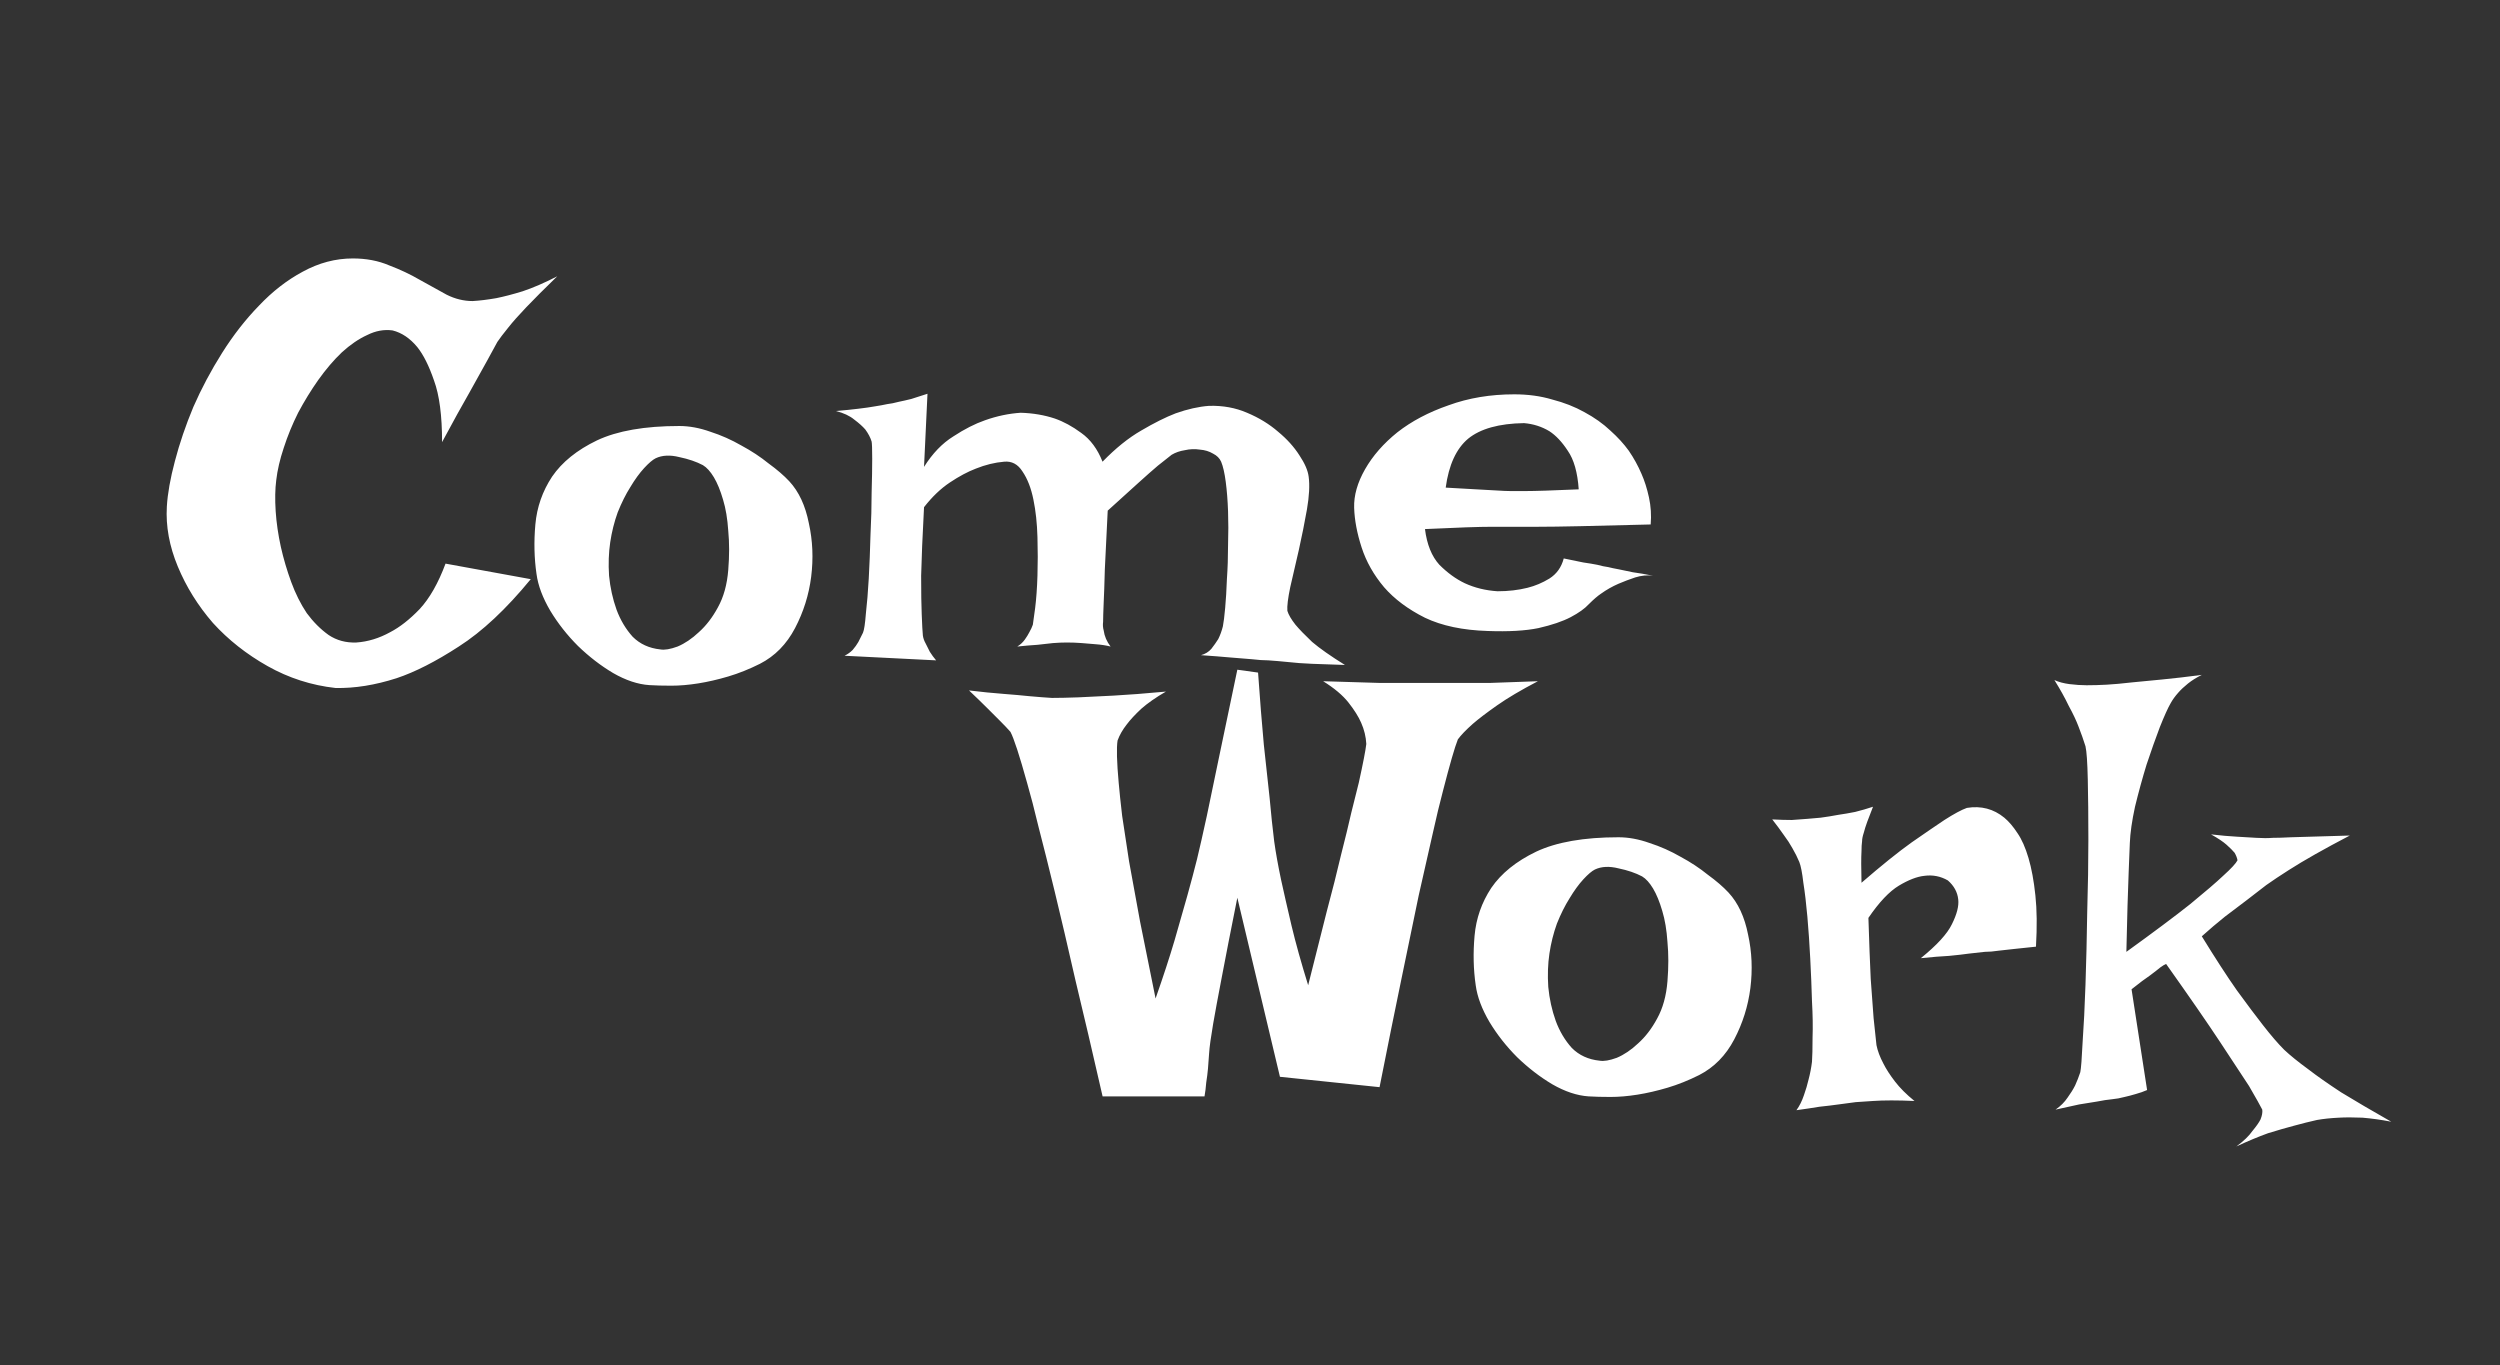 <svg width="3392" height="1852" viewBox="0 0 3392 1852" fill="none" xmlns="http://www.w3.org/2000/svg">
<rect x="0" y="0" width="3392" height="1852" fill="#333333" stroke="none"/>
<path d="M478.719 350.656C496.948 350.656 513.354 353.781 527.938 360.031C543.042 365.76 556.844 372.271 569.344 379.562C582.365 386.854 594.604 393.625 606.062 399.875C617.521 405.604 629.24 408.469 641.219 408.469C650.594 407.948 661.271 406.646 673.25 404.562C683.667 402.479 695.646 399.354 709.188 395.188C723.25 390.5 738.875 383.729 756.062 374.875C738.875 391.542 724.812 405.604 713.875 417.062C703.458 428 695.385 437.115 689.656 444.406C682.885 452.74 677.938 459.25 674.812 463.938C671.688 469.667 667 478.26 660.75 489.719C655.021 500.135 647.208 514.198 637.312 531.906C627.417 549.094 614.917 571.75 599.812 599.875C599.812 563.938 596.167 536.073 588.875 516.281C582.104 496.49 574.552 481.385 566.219 470.969C556.323 458.99 545.125 451.438 532.625 448.312C521.167 446.75 509.708 448.833 498.25 454.562C486.792 459.771 475.333 467.583 463.875 478C452.938 488.417 442.26 500.917 431.844 515.5C421.948 529.562 412.833 544.406 404.5 560.031C396.688 575.656 390.177 591.542 384.969 607.688C379.76 623.312 376.375 637.896 374.812 651.438C373.25 663.417 372.99 677.479 374.031 693.625C375.073 709.25 377.417 725.396 381.062 742.062C384.708 758.208 389.396 774.094 395.125 789.719C400.854 805.344 407.885 819.406 416.219 831.906C425.073 843.885 434.969 853.781 445.906 861.594C456.844 868.885 469.344 872.271 483.406 871.75C499.031 870.708 514.396 866.021 529.5 857.688C542.521 850.917 555.802 840.5 569.344 826.438C582.885 811.854 594.604 791.281 604.5 764.719L720.125 785.812C686.792 826.438 654.24 856.906 622.469 877.219C591.219 897.531 563.094 911.854 538.094 920.188C508.927 929.562 481.323 933.99 455.281 933.469C422.469 929.823 391.74 919.927 363.094 903.781C334.448 887.635 309.708 868.104 288.875 845.188C268.562 821.75 252.677 796.229 241.219 768.625C229.76 741.021 224.812 713.938 226.375 687.375C227.417 669.667 231.062 649.094 237.312 625.656C243.562 601.698 251.896 577.219 262.312 552.219C273.25 527.219 286.271 502.74 301.375 478.781C316.479 454.823 333.146 433.469 351.375 414.719C369.604 395.448 389.396 380.083 410.75 368.625C432.625 356.646 455.281 350.656 478.719 350.656ZM921.688 578C935.229 578 949.292 580.604 963.875 585.812C978.458 590.5 992.521 596.75 1006.06 604.562C1019.6 611.854 1031.84 619.927 1042.78 628.781C1054.24 637.115 1063.61 645.188 1070.91 653C1083.93 667.062 1092.78 686.073 1097.47 710.031C1102.68 733.469 1103.72 757.688 1100.59 782.688C1097.47 807.167 1090.18 830.344 1078.72 852.219C1067.26 874.094 1051.38 890.24 1031.06 900.656C1016.48 907.948 1002.16 913.677 988.094 917.844C974.031 922.01 960.49 925.135 947.469 927.219C934.448 929.302 922.208 930.344 910.75 930.344C899.292 930.344 889.396 930.083 881.062 929.562C865.438 928.521 849.031 923.052 831.844 913.156C815.177 903.26 799.292 891.021 784.188 876.438C769.604 861.854 757.104 845.969 746.688 828.781C736.271 811.073 730.021 794.406 727.938 778.781C724.812 757.427 724.292 735.031 726.375 711.594C728.458 688.156 736.01 666.542 749.031 646.75C762.573 626.958 782.885 610.552 809.969 597.531C837.573 584.51 874.812 578 921.688 578ZM895.906 881.125C901.635 882.167 909.448 880.865 919.344 877.219C929.24 873.052 938.875 866.542 948.25 857.688C958.146 848.833 966.74 837.635 974.031 824.094C981.844 810.031 986.531 793.104 988.094 773.312C989.656 754.042 989.656 736.333 988.094 720.188C987.052 704.042 984.708 689.979 981.062 678C977.417 665.5 973.25 655.344 968.562 647.531C963.875 639.719 958.927 634.25 953.719 631.125C944.865 626.438 934.188 622.792 921.688 620.188C909.188 617.062 898.51 617.583 889.656 621.75C885.49 623.833 880.281 628.26 874.031 635.031C867.781 641.802 861.531 650.396 855.281 660.812C849.031 670.708 843.302 682.167 838.094 695.188C833.406 708.208 830.021 721.75 827.938 735.812C825.854 749.875 825.333 764.979 826.375 781.125C827.938 797.271 831.323 812.635 836.531 827.219C841.74 841.281 849.031 853.521 858.406 863.938C868.302 873.833 880.802 879.562 895.906 881.125ZM1134.19 557.688C1146.17 556.646 1156.32 555.604 1164.66 554.562C1173.51 553.521 1180.8 552.479 1186.53 551.438C1193.3 550.396 1199.03 549.354 1203.72 548.312C1208.41 547.792 1213.61 546.75 1219.34 545.188C1224.55 544.146 1230.28 542.844 1236.53 541.281C1243.3 539.198 1250.59 536.854 1258.41 534.25L1253.72 633.469C1265.18 615.24 1278.46 601.438 1293.56 592.062C1308.67 582.167 1322.99 574.875 1336.53 570.188C1352.68 564.458 1368.82 561.073 1384.97 560.031C1401.64 560.552 1417 563.156 1431.06 567.844C1443.04 572.01 1455.02 578.521 1467 587.375C1479.5 596.229 1489.14 609.25 1495.91 626.438C1513.61 608.208 1531.06 594.146 1548.25 584.25C1565.96 573.833 1581.58 566.021 1595.12 560.812C1611.27 555.083 1626.38 551.698 1640.44 550.656C1659.19 550.135 1676.38 553.26 1692 560.031C1708.15 566.802 1722.21 575.396 1734.19 585.812C1746.17 595.708 1755.8 606.385 1763.09 617.844C1770.39 628.781 1774.55 638.417 1775.59 646.75C1777.16 658.208 1776.38 673.052 1773.25 691.281C1770.12 708.99 1766.48 727.219 1762.31 745.969C1758.15 764.198 1754.24 781.125 1750.59 796.75C1747.47 811.854 1746.17 822.531 1746.69 828.781C1748.25 833.99 1751.9 840.24 1757.62 847.531C1762.83 853.781 1770.39 861.594 1780.28 870.969C1790.7 879.823 1805.54 890.24 1824.81 902.219C1808.15 901.698 1793.3 901.177 1780.28 900.656C1767.78 900.135 1757.1 899.354 1748.25 898.312C1737.83 897.271 1728.72 896.49 1720.91 895.969C1714.66 895.969 1707.1 895.448 1698.25 894.406C1690.96 893.885 1681.32 893.104 1669.34 892.062C1657.89 891.021 1644.6 889.979 1629.5 888.938C1635.23 887.375 1639.92 884.51 1643.56 880.344C1647.21 875.656 1650.33 871.229 1652.94 867.062C1655.54 861.854 1657.62 856.125 1659.19 849.875C1660.23 844.667 1661.27 836.333 1662.31 824.875C1663.35 813.417 1664.14 800.396 1664.66 785.812C1665.7 771.229 1666.22 755.865 1666.22 739.719C1666.74 723.573 1666.74 708.208 1666.22 693.625C1665.7 679.042 1664.66 665.76 1663.09 653.781C1661.53 641.802 1659.45 632.688 1656.84 626.438C1654.76 621.75 1651.11 618.104 1645.91 615.5C1640.7 612.375 1634.71 610.552 1627.94 610.031C1621.17 608.99 1614.4 609.25 1607.62 610.812C1600.85 611.854 1594.86 613.938 1589.66 617.062C1584.97 620.708 1578.72 625.656 1570.91 631.906C1564.14 637.635 1555.28 645.448 1544.34 655.344C1533.41 665.24 1519.6 677.74 1502.94 692.844C1501.38 725.656 1500.07 752.219 1499.03 772.531C1498.51 792.323 1497.99 807.427 1497.47 817.844C1496.95 830.344 1496.69 838.938 1496.69 843.625C1496.17 847.792 1496.43 851.698 1497.47 855.344C1498.51 863.156 1501.64 870.448 1506.84 877.219C1500.59 875.656 1493.82 874.615 1486.53 874.094C1479.76 873.573 1473.51 873.052 1467.78 872.531C1461.01 872.01 1454.24 871.75 1447.47 871.75C1441.74 871.75 1435.49 872.01 1428.72 872.531C1422.99 873.052 1415.96 873.833 1407.62 874.875C1399.29 875.396 1390.18 876.177 1380.28 877.219C1384.45 874.615 1387.83 871.49 1390.44 867.844C1393.04 864.198 1395.12 860.812 1396.69 857.688C1398.77 854.042 1400.33 850.656 1401.38 847.531C1401.9 844.406 1402.94 836.854 1404.5 824.875C1406.06 812.375 1407.1 797.792 1407.62 781.125C1408.15 764.458 1408.15 747.01 1407.62 728.781C1407.1 710.031 1405.28 693.104 1402.16 678C1399.03 662.375 1394.08 649.615 1387.31 639.719C1381.06 629.823 1372.73 625.396 1362.31 626.438C1349.81 627.479 1337.05 630.604 1324.03 635.812C1313.09 639.979 1301.38 646.229 1288.88 654.562C1276.38 662.896 1264.66 674.094 1253.72 688.156C1251.64 727.219 1250.33 758.208 1249.81 781.125C1249.81 804.042 1250.07 821.49 1250.59 833.469C1251.11 847.531 1251.64 857.167 1252.16 862.375C1252.68 866.021 1253.98 869.667 1256.06 873.312C1257.62 876.438 1259.45 880.083 1261.53 884.25C1264.14 888.417 1267 892.323 1270.12 895.969L1145.91 889.719C1150.07 887.635 1153.72 885.031 1156.84 881.906C1159.97 878.26 1162.57 874.615 1164.66 870.969C1166.74 866.802 1168.82 862.635 1170.91 858.469C1172.47 854.823 1173.77 846.229 1174.81 832.688C1176.38 819.146 1177.68 803.26 1178.72 785.031C1179.76 766.281 1180.54 746.75 1181.06 726.438C1182.1 705.604 1182.62 686.333 1182.62 668.625C1183.15 650.396 1183.41 635.031 1183.41 622.531C1183.41 609.51 1183.15 601.698 1182.62 599.094C1181.06 593.885 1178.2 588.417 1174.03 582.688C1170.39 578.521 1165.44 574.094 1159.19 569.406C1152.94 564.198 1144.6 560.292 1134.19 557.688ZM2031.84 802.219C2046.43 802.219 2059.97 800.656 2072.47 797.531C2082.89 794.927 2092.78 790.76 2102.16 785.031C2112.05 778.781 2118.56 769.667 2121.69 757.688C2132.1 759.771 2140.96 761.594 2148.25 763.156C2155.54 764.198 2161.79 765.24 2167 766.281C2172.73 767.844 2177.68 768.885 2181.84 769.406C2186.01 770.448 2190.96 771.49 2196.69 772.531C2201.9 773.573 2208.15 774.875 2215.44 776.438C2223.25 777.479 2232.36 779.042 2242.78 781.125C2234.97 780.083 2226.9 780.865 2218.56 783.469C2210.75 786.073 2203.2 788.938 2195.91 792.062C2187.57 795.708 2179.76 800.135 2172.47 805.344C2167.78 808.469 2162.31 813.156 2156.06 819.406C2150.33 825.656 2142 831.646 2131.06 837.375C2120.12 843.104 2105.54 848.052 2087.31 852.219C2069.6 855.865 2046.69 857.167 2018.56 856.125C1984.71 855.083 1956.32 849.094 1933.41 838.156C1910.49 826.698 1892 812.896 1877.94 796.75C1863.88 780.083 1853.72 762.115 1847.47 742.844C1841.22 723.573 1837.83 705.604 1837.31 688.938C1836.79 672.271 1841.74 654.823 1852.16 636.594C1862.57 618.365 1877.16 601.698 1895.91 586.594C1915.18 571.49 1938.35 559.25 1965.44 549.875C1992.52 539.979 2022.21 535.031 2054.5 535.031C2073.25 535.031 2090.44 537.375 2106.06 542.062C2122.21 546.229 2136.79 551.958 2149.81 559.25C2163.35 566.542 2175.07 574.875 2184.97 584.25C2194.86 593.104 2203.2 602.219 2209.97 611.594C2216.74 621.49 2222.47 631.906 2227.16 642.844C2231.32 652.219 2234.71 662.896 2237.31 674.875C2239.92 686.854 2240.7 699.094 2239.66 711.594C2200.07 712.635 2168.04 713.417 2143.56 713.938C2119.6 714.458 2100.85 714.719 2087.31 714.719H2052.16H2025.59C2016.22 714.719 2003.98 714.979 1988.88 715.5C1973.77 716.021 1955.28 716.802 1933.41 717.844C1936.01 738.677 1942.52 754.823 1952.94 766.281C1963.88 777.219 1975.33 785.552 1987.31 791.281C2000.85 797.531 2015.7 801.177 2031.84 802.219ZM1961.53 661.594C1978.2 662.635 1992 663.417 2002.94 663.938C2014.4 664.458 2023.77 664.979 2031.06 665.5C2038.88 666.021 2045.12 666.281 2049.81 666.281H2069.34C2082.36 666.281 2106.58 665.5 2142 663.938C2140.44 641.021 2135.49 623.573 2127.16 611.594C2119.34 599.615 2111.01 590.76 2102.16 585.031C2091.74 578.781 2080.28 575.135 2067.78 574.094C2033.93 574.615 2008.67 581.646 1992 595.188C1975.85 608.729 1965.7 630.865 1961.53 661.594Z" fill="white"/>
<path d="M1314.75 936.781C1331.94 938.865 1347.56 940.427 1361.62 941.469C1375.17 942.51 1386.89 943.552 1396.78 944.594C1408.24 945.635 1418.4 946.417 1427.25 946.938C1436.62 946.938 1448.6 946.677 1463.19 946.156C1475.69 945.635 1491.57 944.854 1510.84 943.812C1530.11 942.771 1553.81 940.948 1581.94 938.344C1568.4 946.156 1557.2 953.969 1548.34 961.781C1540.01 969.594 1533.5 976.625 1528.81 982.875C1523.08 990.167 1518.92 997.458 1516.31 1004.75C1514.75 1014.65 1515.27 1033.92 1517.88 1062.56C1518.92 1074.54 1520.48 1089.39 1522.56 1107.09C1525.17 1124.28 1528.29 1144.85 1531.94 1168.81C1536.1 1192.25 1541.05 1219.33 1546.78 1250.06C1553.03 1280.79 1560.06 1315.69 1567.88 1354.75C1578.29 1325.06 1586.89 1298.76 1593.66 1275.84C1600.43 1252.41 1606.16 1232.35 1610.84 1215.69C1616.05 1196.94 1620.48 1180.27 1624.12 1165.69C1627.77 1150.58 1632.2 1131.05 1637.41 1107.09C1641.57 1086.78 1647.04 1060.48 1653.81 1028.19C1660.58 995.896 1668.92 956.052 1678.81 908.656L1706.94 912.562C1709.54 949.542 1712.15 982.094 1714.75 1010.22C1717.88 1038.34 1720.48 1062.3 1722.56 1082.09C1724.65 1105.01 1726.73 1124.8 1728.81 1141.47C1730.9 1156.57 1734.02 1174.02 1738.19 1193.81C1741.83 1210.48 1746.52 1231.05 1752.25 1255.53C1757.98 1279.49 1765.53 1306.57 1774.91 1336.78C1784.28 1299.8 1792.61 1266.73 1799.91 1237.56C1807.72 1208.4 1814.23 1182.61 1819.44 1160.22C1825.17 1137.82 1829.85 1118.55 1833.5 1102.41C1837.67 1086.26 1841.05 1072.72 1843.66 1061.78C1849.39 1035.74 1852.77 1018.29 1853.81 1009.44C1853.29 999.542 1850.95 989.906 1846.78 980.531C1843.14 972.198 1837.41 963.083 1829.59 953.188C1821.78 943.292 1810.32 933.656 1795.22 924.281C1826.99 925.323 1852.77 926.104 1872.56 926.625C1892.88 926.625 1909.02 926.625 1921 926.625H1952.25H1980.38C1990.79 926.625 2004.33 926.625 2021 926.625C2038.19 926.104 2060.06 925.323 2086.62 924.281C2063.71 936.26 2045.22 947.198 2031.16 957.094C2017.09 966.99 2006.16 975.323 1998.34 982.094C1988.97 990.427 1982.2 997.458 1978.03 1003.19C1973.86 1013.6 1967.09 1037.04 1957.72 1073.5C1953.55 1089.12 1948.86 1108.66 1943.66 1132.09C1938.45 1155.01 1932.2 1182.61 1924.91 1214.91C1918.14 1247.2 1910.32 1284.96 1901.47 1328.19C1892.61 1370.9 1882.72 1419.85 1871.78 1475.06L1736.62 1461L1678.81 1218.03C1669.96 1262.3 1662.93 1298.24 1657.72 1325.84C1652.51 1352.93 1648.6 1374.02 1646 1389.12C1642.88 1407.35 1641.05 1420.64 1640.53 1428.97C1640.01 1436.26 1639.49 1443.29 1638.97 1450.06C1638.45 1455.79 1637.67 1462.04 1636.62 1468.81C1636.1 1475.58 1635.32 1481.83 1634.28 1487.56H1496C1482.46 1428.19 1470.22 1375.84 1459.28 1330.53C1448.86 1284.7 1439.49 1244.59 1431.16 1210.22C1422.82 1175.84 1415.53 1146.68 1409.28 1122.72C1403.55 1098.76 1398.34 1078.71 1393.66 1062.56C1383.24 1025.06 1375.69 1001.89 1371 993.031C1367.35 988.865 1362.67 983.917 1356.94 978.188C1352.25 973.5 1346.52 967.771 1339.75 961C1332.46 953.708 1324.12 945.635 1314.75 936.781ZM2196 1136C2209.54 1136 2223.6 1138.6 2238.19 1143.81C2252.77 1148.5 2266.83 1154.75 2280.38 1162.56C2293.92 1169.85 2306.16 1177.93 2317.09 1186.78C2328.55 1195.11 2337.93 1203.19 2345.22 1211C2358.24 1225.06 2367.09 1244.07 2371.78 1268.03C2376.99 1291.47 2378.03 1315.69 2374.91 1340.69C2371.78 1365.17 2364.49 1388.34 2353.03 1410.22C2341.57 1432.09 2325.69 1448.24 2305.38 1458.66C2290.79 1465.95 2276.47 1471.68 2262.41 1475.84C2248.34 1480.01 2234.8 1483.14 2221.78 1485.22C2208.76 1487.3 2196.52 1488.34 2185.06 1488.34C2173.6 1488.34 2163.71 1488.08 2155.38 1487.56C2139.75 1486.52 2123.34 1481.05 2106.16 1471.16C2089.49 1461.26 2073.6 1449.02 2058.5 1434.44C2043.92 1419.85 2031.42 1403.97 2021 1386.78C2010.58 1369.07 2004.33 1352.41 2002.25 1336.78C1999.12 1315.43 1998.6 1293.03 2000.69 1269.59C2002.77 1246.16 2010.32 1224.54 2023.34 1204.75C2036.89 1184.96 2057.2 1168.55 2084.28 1155.53C2111.89 1142.51 2149.12 1136 2196 1136ZM2170.22 1439.12C2175.95 1440.17 2183.76 1438.86 2193.66 1435.22C2203.55 1431.05 2213.19 1424.54 2222.56 1415.69C2232.46 1406.83 2241.05 1395.64 2248.34 1382.09C2256.16 1368.03 2260.84 1351.1 2262.41 1331.31C2263.97 1312.04 2263.97 1294.33 2262.41 1278.19C2261.36 1262.04 2259.02 1247.98 2255.38 1236C2251.73 1223.5 2247.56 1213.34 2242.88 1205.53C2238.19 1197.72 2233.24 1192.25 2228.03 1189.12C2219.18 1184.44 2208.5 1180.79 2196 1178.19C2183.5 1175.06 2172.82 1175.58 2163.97 1179.75C2159.8 1181.83 2154.59 1186.26 2148.34 1193.03C2142.09 1199.8 2135.84 1208.4 2129.59 1218.81C2123.34 1228.71 2117.61 1240.17 2112.41 1253.19C2107.72 1266.21 2104.33 1279.75 2102.25 1293.81C2100.17 1307.88 2099.65 1322.98 2100.69 1339.12C2102.25 1355.27 2105.64 1370.64 2110.84 1385.22C2116.05 1399.28 2123.34 1411.52 2132.72 1421.94C2142.61 1431.83 2155.11 1437.56 2170.22 1439.12ZM2404.59 1111.78C2414.49 1112.3 2423.34 1112.56 2431.16 1112.56C2439.49 1112.04 2446.52 1111.52 2452.25 1111C2459.02 1110.48 2465.01 1109.96 2470.22 1109.44C2478.03 1108.4 2486.1 1107.09 2494.44 1105.53C2501.73 1104.49 2509.28 1103.19 2517.09 1101.62C2525.43 1099.54 2533.5 1097.2 2541.31 1094.59C2538.19 1102.41 2535.58 1109.18 2533.5 1114.91C2531.42 1120.64 2529.85 1125.58 2528.81 1129.75C2527.25 1134.44 2526.47 1138.34 2526.47 1141.47C2525.95 1145.11 2525.69 1149.54 2525.69 1154.75C2525.17 1163.6 2525.17 1177.93 2525.69 1197.72C2552.77 1174.28 2575.43 1156.05 2593.66 1143.03C2612.41 1130.01 2627.25 1119.85 2638.19 1112.56C2651.21 1104.23 2661.36 1098.76 2668.66 1096.16C2687.93 1093.03 2704.85 1097.46 2719.44 1109.44C2725.69 1114.65 2731.68 1121.68 2737.41 1130.53C2743.14 1138.86 2748.08 1150.06 2752.25 1164.12C2756.42 1178.19 2759.54 1195.11 2761.62 1214.91C2763.71 1234.18 2763.97 1257.35 2762.41 1284.44C2751.47 1285.48 2741.57 1286.52 2732.72 1287.56C2724.39 1288.6 2717.35 1289.39 2711.62 1289.91C2704.85 1290.95 2698.6 1291.47 2692.88 1291.47L2671.78 1293.81C2664.49 1294.85 2655.38 1295.9 2644.44 1296.94C2634.02 1297.46 2621.26 1298.5 2606.16 1300.06C2628.03 1282.35 2642.09 1266.99 2648.34 1253.97C2655.11 1240.43 2657.98 1229.23 2656.94 1220.38C2655.9 1210.48 2651.21 1201.89 2642.88 1194.59C2632.98 1188.86 2622.3 1186.78 2610.84 1188.34C2600.95 1189.39 2589.49 1193.81 2576.47 1201.62C2563.45 1209.44 2549.65 1224.02 2535.06 1245.38C2536.1 1278.71 2537.15 1306.31 2538.19 1328.19C2539.75 1350.06 2541.05 1367.77 2542.09 1381.31C2543.66 1396.94 2544.96 1409.18 2546 1418.03C2547.56 1425.84 2550.69 1434.18 2555.38 1443.03C2559.02 1450.32 2564.23 1458.4 2571 1467.25C2577.77 1476.1 2586.62 1484.96 2597.56 1493.81C2574.65 1492.77 2555.9 1492.77 2541.31 1493.81C2532.46 1494.33 2524.65 1494.85 2517.88 1495.38C2510.58 1496.42 2502.77 1497.46 2494.44 1498.5C2487.15 1499.54 2478.55 1500.58 2468.66 1501.62C2459.28 1503.19 2448.86 1504.75 2437.41 1506.31C2441.57 1500.58 2444.96 1493.81 2447.56 1486C2450.17 1478.71 2452.25 1471.68 2453.81 1464.91C2455.9 1457.09 2457.46 1449.02 2458.5 1440.69C2459.02 1433.4 2459.28 1422.46 2459.28 1407.88C2459.8 1393.29 2459.54 1376.89 2458.5 1358.66C2457.98 1339.91 2457.2 1320.64 2456.16 1300.84C2455.11 1280.53 2453.81 1261.52 2452.25 1243.81C2450.69 1226.1 2448.86 1210.74 2446.78 1197.72C2445.22 1184.18 2443.4 1174.8 2441.31 1169.59C2438.71 1163.34 2435.58 1157.09 2431.94 1150.84C2428.81 1145.11 2424.91 1139.12 2420.22 1132.88C2415.53 1126.1 2410.32 1119.07 2404.59 1111.78ZM2787.41 922.719C2793.14 925.323 2799.91 927.146 2807.72 928.188C2816.05 929.229 2823.86 929.75 2831.16 929.75C2840.01 929.75 2849.12 929.49 2858.5 928.969C2867.88 928.448 2879.33 927.406 2892.88 925.844C2903.81 924.802 2917.35 923.5 2933.5 921.938C2949.65 920.375 2967.61 918.292 2987.41 915.688C2980.11 919.333 2973.86 923.24 2968.66 927.406C2963.45 931.573 2959.02 935.74 2955.38 939.906C2951.21 944.594 2947.82 949.281 2945.22 953.969C2941.57 960.219 2936.62 971.156 2930.38 986.781C2924.65 1001.89 2918.66 1018.81 2912.41 1037.56C2906.68 1056.31 2901.47 1075.32 2896.78 1094.59C2892.61 1113.86 2890.27 1130.27 2889.75 1143.81C2889.23 1155.27 2888.71 1168.29 2888.19 1182.88C2887.67 1195.38 2887.15 1210.74 2886.62 1228.97C2886.1 1247.2 2885.58 1268.03 2885.06 1291.47C2922.56 1264.39 2951.47 1242.77 2971.78 1226.62C2992.09 1209.96 3006.94 1197.2 3016.31 1188.34C3027.25 1178.45 3033.76 1171.42 3035.84 1167.25C3035.32 1164.12 3034.02 1160.74 3031.94 1157.09C3029.33 1153.97 3025.69 1150.32 3021 1146.16C3016.31 1141.99 3009.28 1137.3 2999.91 1132.09C3013.45 1133.66 3025.17 1134.7 3035.06 1135.22C3045.48 1135.74 3054.33 1136.26 3061.62 1136.78C3069.96 1137.3 3077.25 1137.3 3083.5 1136.78C3090.27 1136.78 3098.6 1136.52 3108.5 1136C3125.69 1135.48 3152.25 1134.7 3188.19 1133.66C3153.29 1151.89 3125.69 1167.51 3105.38 1180.53C3093.92 1187.82 3083.76 1194.59 3074.91 1200.84C3066.05 1207.61 3056.94 1214.65 3047.56 1221.94C3039.23 1228.19 3029.59 1235.48 3018.66 1243.81C3008.24 1252.15 2997.82 1261 2987.41 1270.38C3005.64 1300.06 3021.52 1324.54 3035.06 1343.81C3049.12 1363.08 3060.84 1378.71 3070.22 1390.69C3081.16 1404.75 3090.79 1415.95 3099.12 1424.28C3107.46 1432.09 3118.4 1440.95 3131.94 1450.84C3143.4 1459.7 3158.24 1470.11 3176.47 1482.09C3195.22 1493.55 3217.88 1506.83 3244.44 1521.94C3230.9 1519.33 3217.88 1517.51 3205.38 1516.47C3192.88 1515.95 3182.2 1515.95 3173.34 1516.47C3162.41 1516.99 3152.51 1518.03 3143.66 1519.59C3134.28 1521.68 3123.86 1524.28 3112.41 1527.41C3102.51 1530.01 3090.79 1533.4 3077.25 1537.56C3064.23 1542.25 3049.91 1548.24 3034.28 1555.53C3044.18 1548.24 3051.47 1541.21 3056.16 1534.44C3061.36 1528.19 3065.01 1522.98 3067.09 1518.81C3069.18 1513.6 3069.96 1509.18 3069.44 1505.53C3066.83 1500.32 3060.84 1489.65 3051.47 1473.5C3042.61 1459.96 3029.59 1440.17 3012.41 1414.12C2995.22 1388.08 2970.74 1352.67 2938.97 1307.88C2937.41 1308.4 2934.8 1309.96 2931.16 1312.56C2928.03 1315.17 2923.34 1318.81 2917.09 1323.5C2910.84 1327.67 2902.51 1333.92 2892.09 1342.25L2913.19 1478.97C2908.5 1481.05 2903.29 1482.88 2897.56 1484.44C2892.35 1486 2887.41 1487.3 2882.72 1488.34C2876.99 1489.91 2871.26 1490.95 2865.53 1491.47C2859.8 1491.99 2853.03 1493.03 2845.22 1494.59C2838.45 1495.64 2830.38 1496.94 2821 1498.5C2811.62 1500.58 2800.95 1502.93 2788.97 1505.53C2795.74 1500.84 2801.21 1495.38 2805.38 1489.12C2809.54 1483.4 2812.93 1477.93 2815.53 1472.72C2818.14 1466.99 2820.48 1461 2822.56 1454.75C2823.6 1449.54 2824.65 1436 2825.69 1414.12C2827.25 1392.25 2828.55 1366.21 2829.59 1336C2830.64 1305.27 2831.42 1272.46 2831.94 1237.56C2832.98 1202.67 2833.5 1169.85 2833.5 1139.12C2833.5 1107.88 2833.24 1080.79 2832.72 1057.88C2832.2 1034.44 2831.16 1019.33 2829.59 1012.56C2826.99 1004.23 2823.86 995.375 2820.22 986C2817.09 977.667 2812.67 968.292 2806.94 957.875C2801.73 946.938 2795.22 935.219 2787.41 922.719Z" fill="white"/>
</svg>
